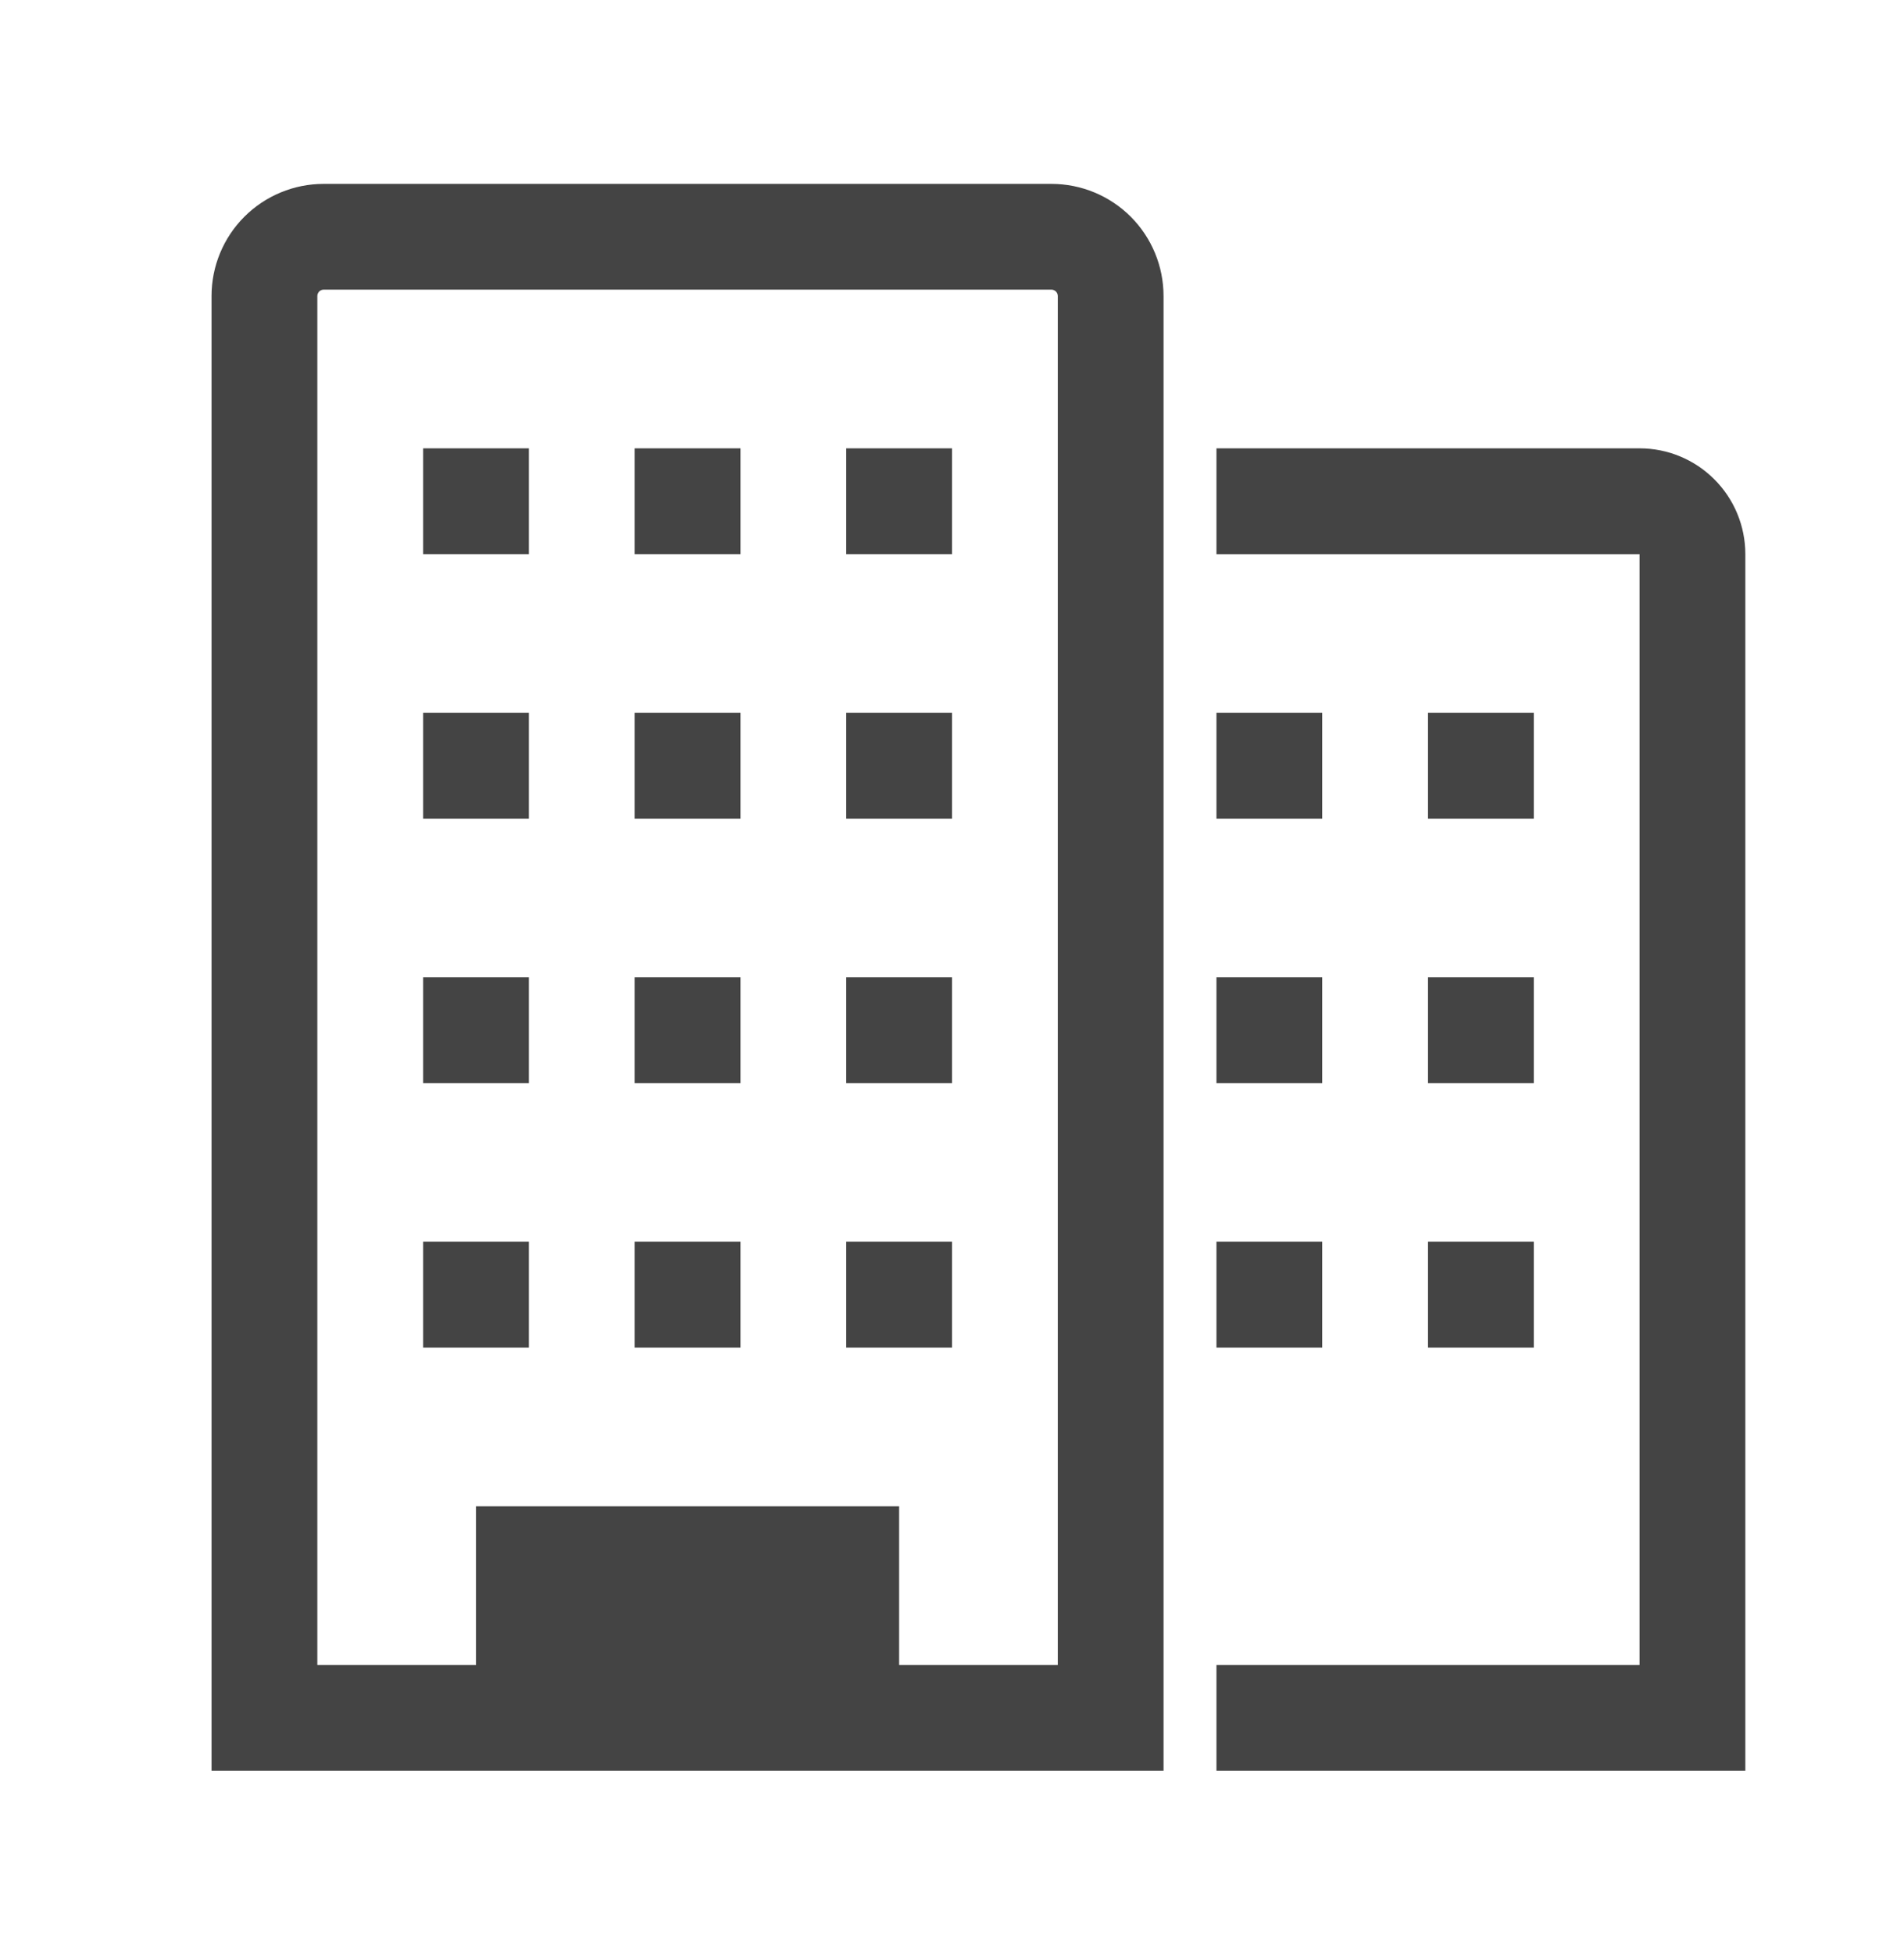 <svg width="39" height="40" viewBox="0 0 39 40" fill="none" xmlns="http://www.w3.org/2000/svg">
<g id="clarity:building-line" clip-path="url(#clip0_1_138)">
<path id="Vector" d="M33.583 9.182H24.917V11.349H33.583V34.099H24.917V36.266H35.75V11.349C35.75 10.774 35.522 10.223 35.115 9.817C34.709 9.41 34.158 9.182 33.583 9.182Z" fill="#444444"/>
<path id="Vector_2" d="M21.537 3.766H6.63C6.021 3.766 5.437 4.008 5.006 4.438C4.575 4.869 4.333 5.453 4.333 6.062V36.266H23.833V6.062C23.833 5.453 23.591 4.869 23.161 4.438C22.73 4.008 22.146 3.766 21.537 3.766ZM21.667 34.099H18.417V30.849H9.75V34.099H6.5V6.062C6.5 6.045 6.503 6.028 6.51 6.013C6.516 5.997 6.526 5.982 6.538 5.97C6.55 5.958 6.564 5.949 6.58 5.942C6.596 5.936 6.613 5.932 6.63 5.932H21.537C21.554 5.932 21.571 5.936 21.586 5.942C21.602 5.949 21.616 5.958 21.629 5.97C21.641 5.982 21.65 5.997 21.657 6.013C21.663 6.028 21.667 6.045 21.667 6.062V34.099Z" fill="#444444"/>
<path id="Vector_3" d="M8.667 9.182H10.833V11.349H8.667V9.182Z" fill="#444444"/>
<path id="Vector_4" d="M13 9.182H15.167V11.349H13V9.182Z" fill="#444444"/>
<path id="Vector_5" d="M17.333 9.182H19.5V11.349H17.333V9.182Z" fill="#444444"/>
<path id="Vector_6" d="M8.667 14.599H10.833V16.766H8.667V14.599Z" fill="#444444"/>
<path id="Vector_7" d="M13 14.599H15.167V16.766H13V14.599Z" fill="#444444"/>
<path id="Vector_8" d="M17.333 14.599H19.5V16.766H17.333V14.599Z" fill="#444444"/>
<path id="Vector_9" d="M8.667 20.016H10.833V22.182H8.667V20.016Z" fill="#444444"/>
<path id="Vector_10" d="M13 20.016H15.167V22.182H13V20.016Z" fill="#444444"/>
<path id="Vector_11" d="M17.333 20.016H19.5V22.182H17.333V20.016Z" fill="#444444"/>
<path id="Vector_12" d="M8.667 25.432H10.833V27.599H8.667V25.432Z" fill="#444444"/>
<path id="Vector_13" d="M13 25.432H15.167V27.599H13V25.432Z" fill="#444444"/>
<path id="Vector_14" d="M17.333 25.432H19.5V27.599H17.333V25.432Z" fill="#444444"/>
<path id="Vector_15" d="M24.917 14.599H27.083V16.766H24.917V14.599Z" fill="#444444"/>
<path id="Vector_16" d="M29.25 14.599H31.417V16.766H29.25V14.599Z" fill="#444444"/>
<path id="Vector_17" d="M24.917 20.016H27.083V22.182H24.917V20.016Z" fill="#444444"/>
<path id="Vector_18" d="M29.25 20.016H31.417V22.182H29.25V20.016Z" fill="#444444"/>
<path id="Vector_19" d="M24.917 25.432H27.083V27.599H24.917V25.432Z" fill="#444444"/>
<path id="Vector_20" d="M29.25 25.432H31.417V27.599H29.25V25.432Z" fill="#444444"/>
</g>
<defs>
<clipPath id="clip0_1_138">
<rect width="39" height="39" fill="white" transform="translate(0 0.516)"/>
</clipPath>
</defs>
</svg>
